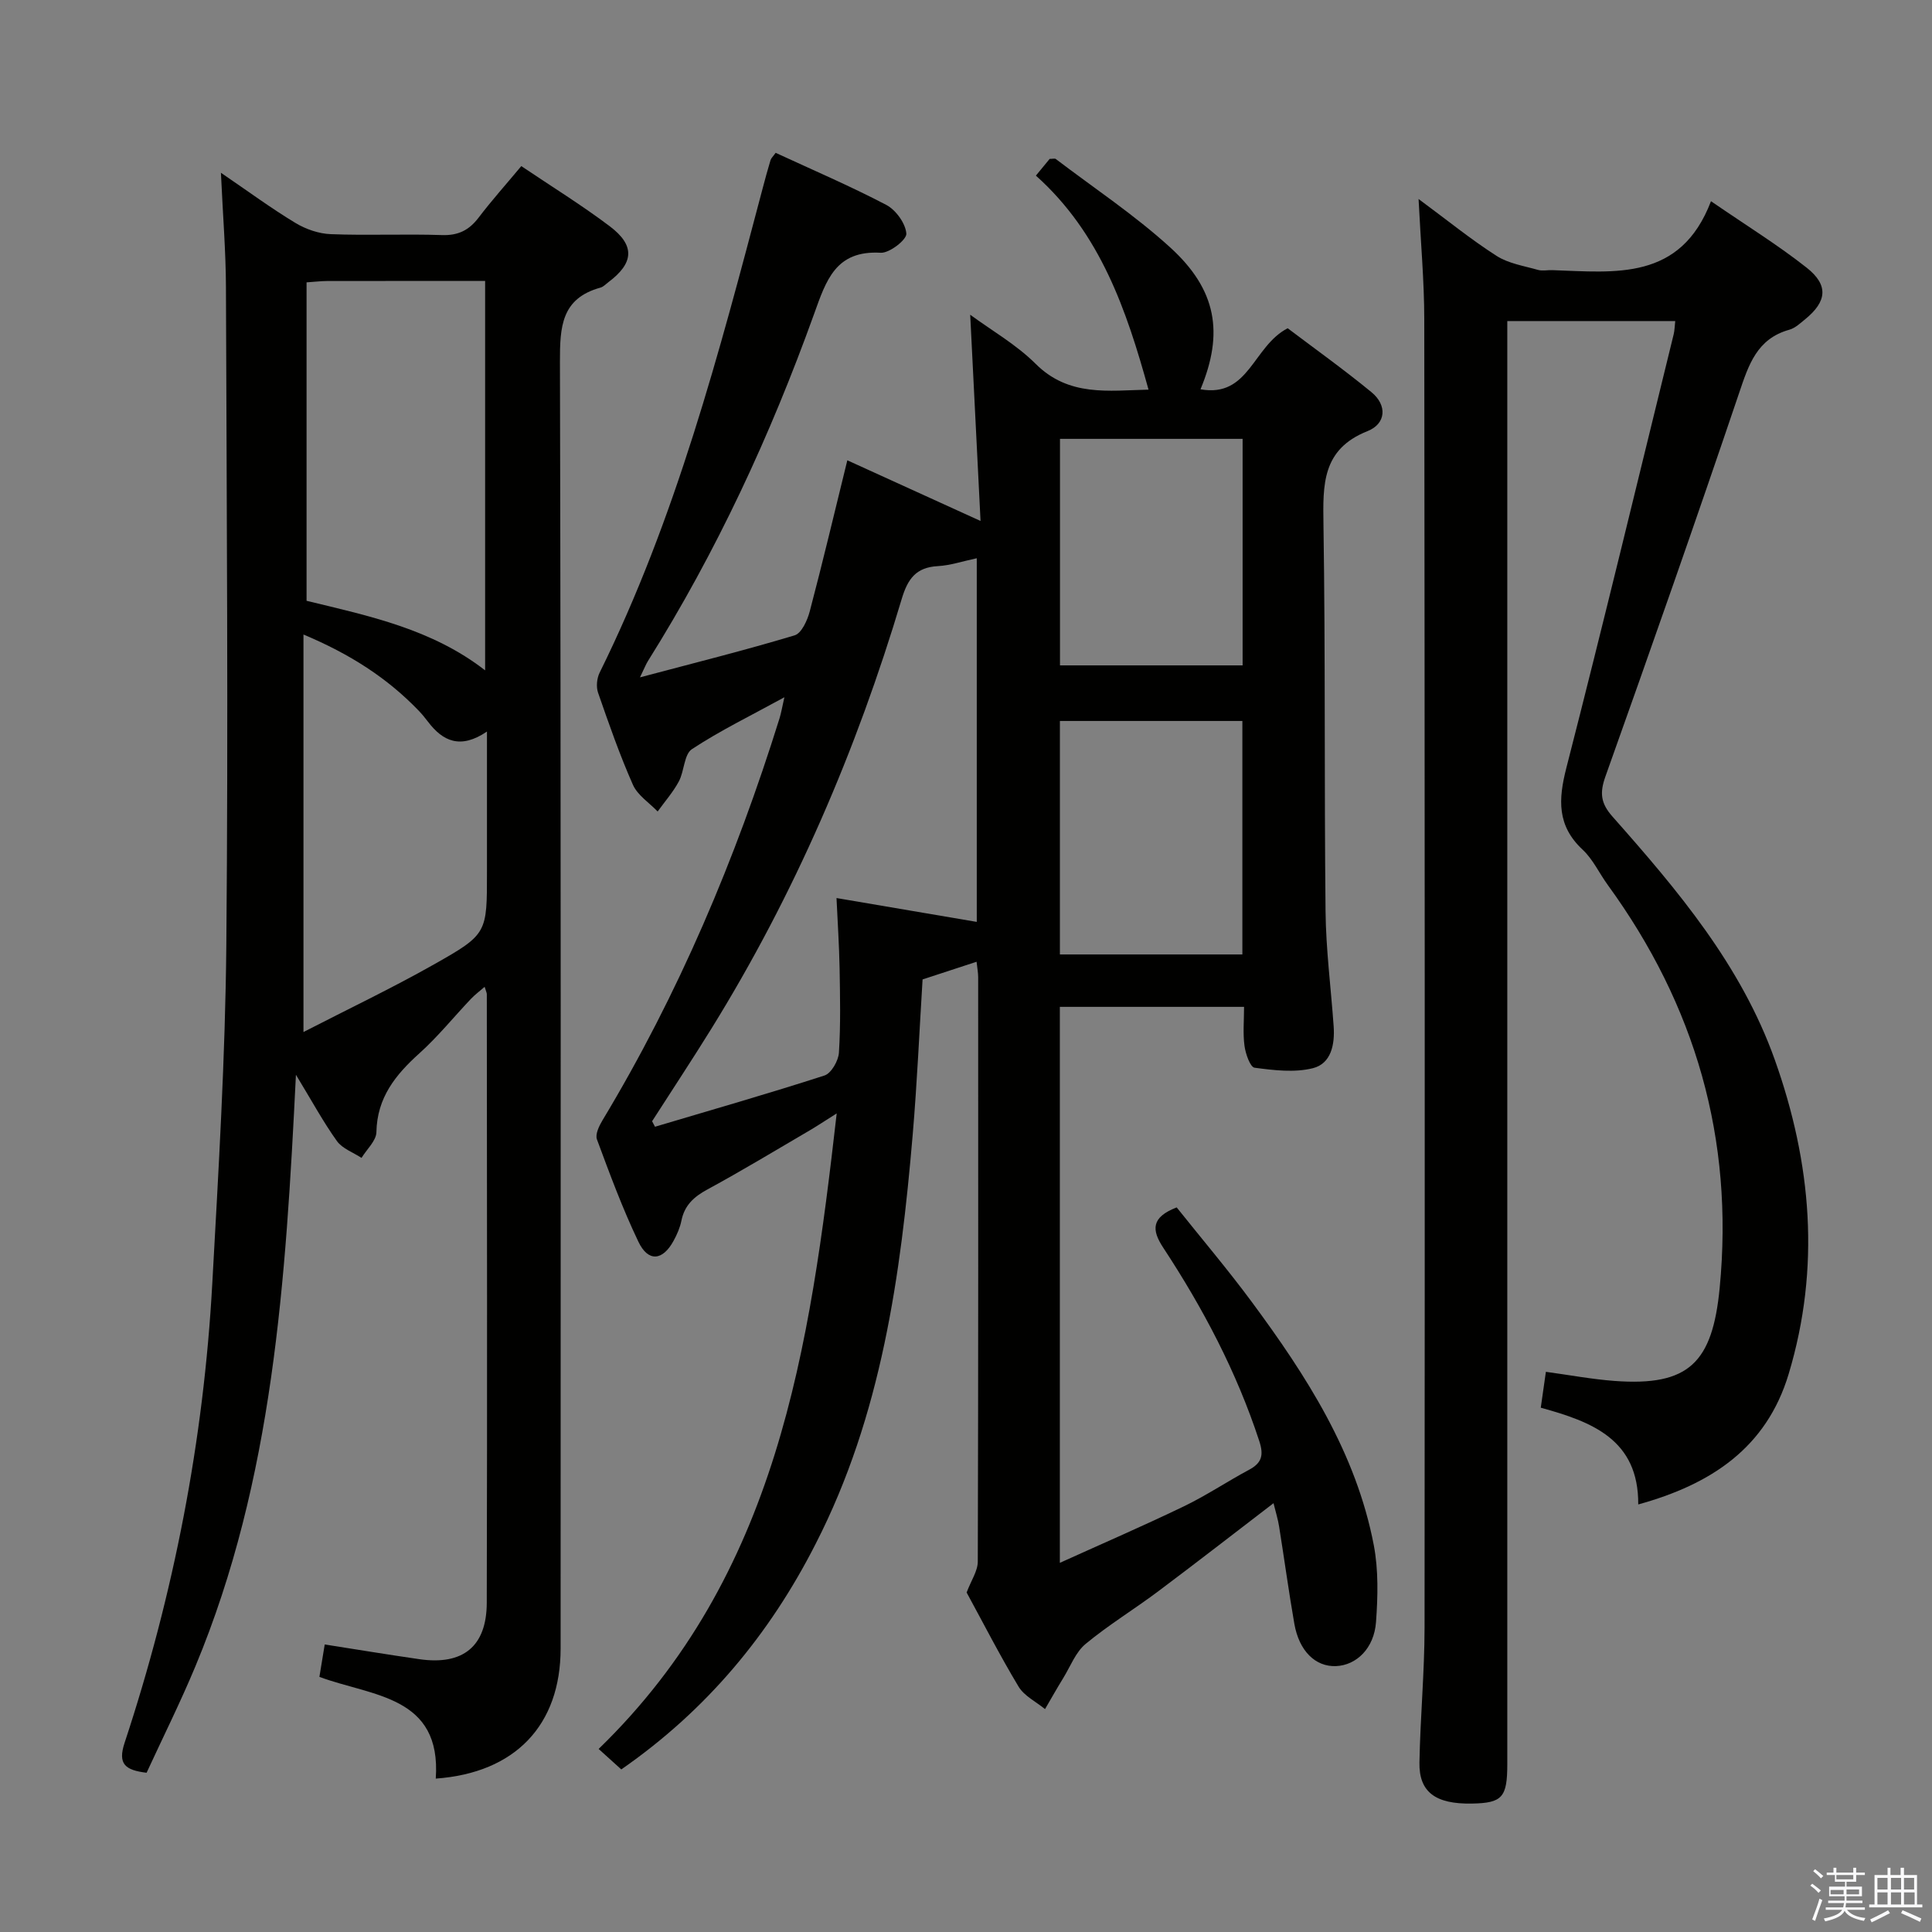 <svg enable-background="new 0 0 400 400" viewBox="0 0 400 400" xmlns="http://www.w3.org/2000/svg"><rect x="0" y="0" width="400" height="400" fill="#808080" stroke="none"/><path d="m374.8 390.4.4-.4c.7.5 1.3 1 1.8 1.4l-.5.5c-.5-.6-1.1-1.1-1.7-1.5zm1 7.3-.6-.3c.5-1.4 1.1-2.8 1.5-4.3.2.1.4.2.6.3-.5 1.3-1 2.8-1.5 4.3zm-.4-10.3.4-.4c.4.3 1 .8 1.7 1.4l-.5.5c-.4-.5-1-1-1.6-1.5zm2.5.3h1.7v-1h.6v1h3.5v-1h.6v1h1.8v.5h-1.8v1.4h-2v1h3.2v2h-3.2v.9h3.3v.5h-3.4c0 .3-.1.6-.1.9h4v.5h-3.7c.7.9 1.9 1.5 3.8 1.7-.1.2-.2.4-.3.6-2.1-.4-3.5-1.1-4-2.1-.4 1-1.8 1.7-4 2.2-.1-.2-.2-.4-.3-.6 2.1-.4 3.4-1 3.8-1.8h-3.4v-.5h3.6c.1-.3.1-.6.2-.9h-3.3v-.5h3.4c0-.3 0-.6 0-.9h-3.2v-2h3.3v-1h-2.1v-1.4h-1.7v-.5zm1.1 3.5v1h2.7c0-.3 0-.4 0-.4 0-.1 0-.2 0-.2 0-.1 0-.2 0-.3h-2.7zm1.2-3v.9h3.5v-.9zm4.7 3h-2.6v.6.4h2.6z" fill="#fafafb"/><path d="m393.6 386.7h.6v1.5h2.7v6.1h1.1v.6h-11v-.6h1.1v-6.1h2.7v-1.5h.6v1.5h2.1v-1.5zm-2.7 8.8.4.6c-1.2.6-2.5 1.3-3.8 1.9-.1-.2-.2-.4-.3-.6 1.2-.6 2.5-1.2 3.7-1.9zm-2.2-6.7v2.4h2.1v-2.4zm0 3v2.5h2.1v-2.5zm2.8-3v2.4h2.1v-2.4zm0 3v2.5h2.1v-2.5zm6 6.1c-1.4-.7-2.7-1.3-3.9-1.8l.3-.6c1.5.6 2.7 1.2 3.9 1.7zm-1.2-9.1h-2.1v2.4h2.1zm-2.1 3v2.5h2.2v-2.5z" fill="#fafafb"/><g fill="#010100"><path d="m128.63 366.34c-1.57-1.42-2.79-2.52-4.69-4.24 37.05-35.92 43.71-82.82 49.29-131.58-2.46 1.55-4 2.58-5.6 3.52-7.03 4.11-14.01 8.34-21.16 12.22-2.81 1.52-4.75 3.28-5.39 6.47-.29 1.44-.91 2.86-1.62 4.16-2.26 4.15-5.25 4.45-7.28.21-3.29-6.87-5.94-14.05-8.59-21.2-.39-1.04.44-2.78 1.14-3.94 15.77-26.19 27.58-54.13 36.67-83.26.33-1.07.51-2.18 1-4.34-6.97 3.82-13.31 6.9-19.14 10.74-1.64 1.08-1.57 4.54-2.71 6.68-1.19 2.22-2.9 4.16-4.39 6.23-1.75-1.82-4.16-3.36-5.12-5.53-2.75-6.21-4.99-12.65-7.22-19.07-.42-1.21-.25-2.96.32-4.13 15.79-31.93 24.74-66.16 33.78-100.36.51-1.93 1.03-3.85 1.61-5.76.14-.44.55-.8 1.06-1.52 7.65 3.54 15.43 6.87 22.9 10.78 1.99 1.05 4 3.83 4.16 5.95.1 1.25-3.5 4.06-5.3 3.96-9.37-.54-11.3 5.72-13.83 12.75-9.02 25.06-20.18 49.16-34.37 71.78-.42.67-.7 1.42-1.65 3.38 11.41-3.03 21.79-5.62 32.02-8.7 1.44-.43 2.65-3.13 3.14-5 2.66-10.08 5.06-20.22 7.77-31.24 9.06 4.13 17.84 8.13 27.58 12.56-.71-14.17-1.42-28.34-2.14-42.7 4.38 3.23 9.52 6.15 13.55 10.17 6.88 6.86 15.12 5.52 23.37 5.34-4.55-16.44-9.94-32.34-23.32-44.31 1.17-1.41 2.08-2.52 2.85-3.46.63 0 1.06-.14 1.27.02 7.94 6.04 16.32 11.6 23.67 18.29 9.66 8.79 11.14 17.76 6.29 29.39 10.07 1.79 10.82-8.9 18.05-12.64 5.34 4.04 11.5 8.44 17.34 13.23 3.33 2.73 3.02 6.55-.81 8.07-9.47 3.76-9.24 11.11-9.12 19.4.41 26.65.15 53.31.43 79.97.08 7.96 1.12 15.91 1.68 23.87.26 3.74-.51 7.71-4.31 8.66s-8.08.43-12.06-.1c-.91-.12-1.87-2.88-2.09-4.53-.35-2.58-.09-5.23-.09-8.07-13.06 0-25.45 0-38.14 0v115.11c8.88-4.02 17.36-7.69 25.68-11.7 4.63-2.23 8.94-5.13 13.48-7.56 2.66-1.42 3.09-3.02 2.13-5.95-4.69-14.33-11.65-27.51-19.89-40.05-2.43-3.69-2.49-6.29 2.79-8.33 5.08 6.37 10.54 12.8 15.54 19.56 11.33 15.32 21.61 31.27 25.27 50.38.98 5.15.84 10.62.46 15.89-.39 5.45-4.04 8.96-8.28 9.14-4.25.17-7.64-3.11-8.63-8.76-1.17-6.7-2.08-13.45-3.16-20.17-.23-1.46-.68-2.88-1.15-4.8-8.18 6.27-16.02 12.36-23.96 18.31-4.93 3.69-10.22 6.91-14.95 10.83-2.06 1.71-3.13 4.62-4.6 7.02-1.31 2.13-2.54 4.31-3.8 6.47-1.86-1.53-4.31-2.71-5.48-4.66-3.93-6.54-7.41-13.36-10.75-19.48.93-2.49 2.31-4.45 2.31-6.41.12-40.32.09-80.65.08-120.97 0-.94-.19-1.89-.33-3.21-3.78 1.24-7.19 2.35-11.18 3.66-.66 10.64-1.13 21.38-2.04 32.09-2.49 29.24-6.47 58.16-20.09 84.75-9.51 18.7-22.54 34.43-40.25 46.72zm73.6-175.47c0-25.11 0-50.1 0-75.29-2.95.62-5.49 1.49-8.07 1.63-4.52.25-6.23 2.65-7.47 6.8-9.36 31.34-22.19 61.18-39.45 89.04-3.98 6.42-8.15 12.73-12.23 19.09.2.38.4.76.6 1.14 11.71-3.49 23.47-6.85 35.09-10.61 1.4-.45 2.88-3.04 2.99-4.72.37-5.81.24-11.65.14-17.48-.09-4.76-.41-9.52-.64-14.54 9.83 1.66 19.26 3.27 29.04 4.94zm17.21 6.74h37.78c0-16.24 0-32.26 0-48.34-12.71 0-25.12 0-37.78 0zm37.83-59.85c0-15.66 0-31.19 0-46.9-12.82 0-25.32 0-37.81 0v46.9z"/><path d="m45.74 35.77c5.85 3.99 10.5 7.42 15.43 10.39 2.15 1.3 4.84 2.23 7.32 2.32 7.65.3 15.33-.07 22.99.19 3.37.12 5.62-1 7.6-3.6 2.7-3.55 5.68-6.88 8.85-10.68 6.26 4.22 12.47 8.05 18.28 12.43 5.33 4.01 5.04 7.64-.26 11.61-.53.4-1.04.96-1.64 1.12-8.12 2.24-8.39 8.15-8.38 15.32.22 88.81.15 177.62.14 266.43 0 15.85-9.37 25.76-25.85 26.94 1.21-17.22-13.17-17-24.09-21.06.35-2.16.69-4.24 1.1-6.71 6.64 1.04 13.12 2.11 19.62 3.05 8.98 1.29 13.91-2.61 13.93-11.7.11-41.99.04-83.98.01-125.97 0-.3-.17-.61-.45-1.54-1.08.94-2.04 1.65-2.84 2.5-3.55 3.74-6.82 7.8-10.64 11.24-4.97 4.47-8.79 9.19-8.93 16.34-.03 1.8-2 3.56-3.08 5.34-1.73-1.14-3.96-1.91-5.09-3.48-2.84-3.96-5.17-8.28-8.49-13.73-2.11 42.66-4.69 83.75-20.8 122.44-3.11 7.47-6.74 14.74-10.12 22.07-4.48-.54-5.99-1.83-4.56-6.18 10.21-30.89 16.37-62.61 18.16-95.09 1.29-23.41 2.7-46.83 2.91-70.26.41-45.32.07-90.64-.08-135.96-.02-7.47-.64-14.93-1.04-23.77zm17.73 22.69v65.93c13.02 3.15 25.97 5.86 36.97 14.4 0-27.2 0-53.7 0-80.62-11.16 0-21.95-.01-32.74.01-1.29.01-2.59.17-4.23.28zm-.64 155.21c9.19-4.73 18.3-9.07 27.06-14.02 11.06-6.25 10.93-6.47 10.93-19.16 0-9.39 0-18.78 0-29.03-5.5 3.73-9.15 2.01-12.22-2.05-.6-.79-1.24-1.57-1.93-2.29-6.5-6.75-14.17-11.69-23.84-15.75z"/><path d="m346.84 66.47c-11.49 0-22.74 0-34.77 0v6.3 292.42c0 6.96-1.03 8.11-7.36 8.22-7.5.13-10.94-2.37-10.83-8.5.17-9.31 1.05-18.62 1.06-27.93.07-90.31.04-180.61-.06-270.92-.01-7.88-.73-15.77-1.18-24.86 6.03 4.46 10.9 8.42 16.15 11.78 2.47 1.58 5.66 2.07 8.57 2.9.92.26 1.99.01 2.99.05 12.99.44 26.52 2.29 32.83-14.27 7.4 5.08 13.88 9.08 19.82 13.77 4.57 3.61 4.18 6.99-.3 10.65-1.03.84-2.09 1.85-3.31 2.19-6.7 1.87-8.41 7.25-10.38 13.08-8.98 26.55-18.27 53-27.68 79.4-1.22 3.42-.99 5.56 1.48 8.34 13.48 15.22 26.61 30.75 33.58 50.32 7.61 21.37 9.49 43.04 2.88 65.04-4.61 15.35-16.11 22.88-31.15 27.03.09-13.47-9.6-17.12-20.18-20.03.36-2.51.68-4.75 1.06-7.43 4.86.66 9.53 1.54 14.23 1.89 15.36 1.13 20.25-3.76 21.75-19.25 2.98-30.88-5.04-58.52-23.17-83.44-1.76-2.42-3.06-5.3-5.2-7.3-5.33-4.97-5.05-10.4-3.37-16.95 7.66-29.86 14.87-59.84 22.22-89.77.19-.78.19-1.61.32-2.73z"/></g></svg>